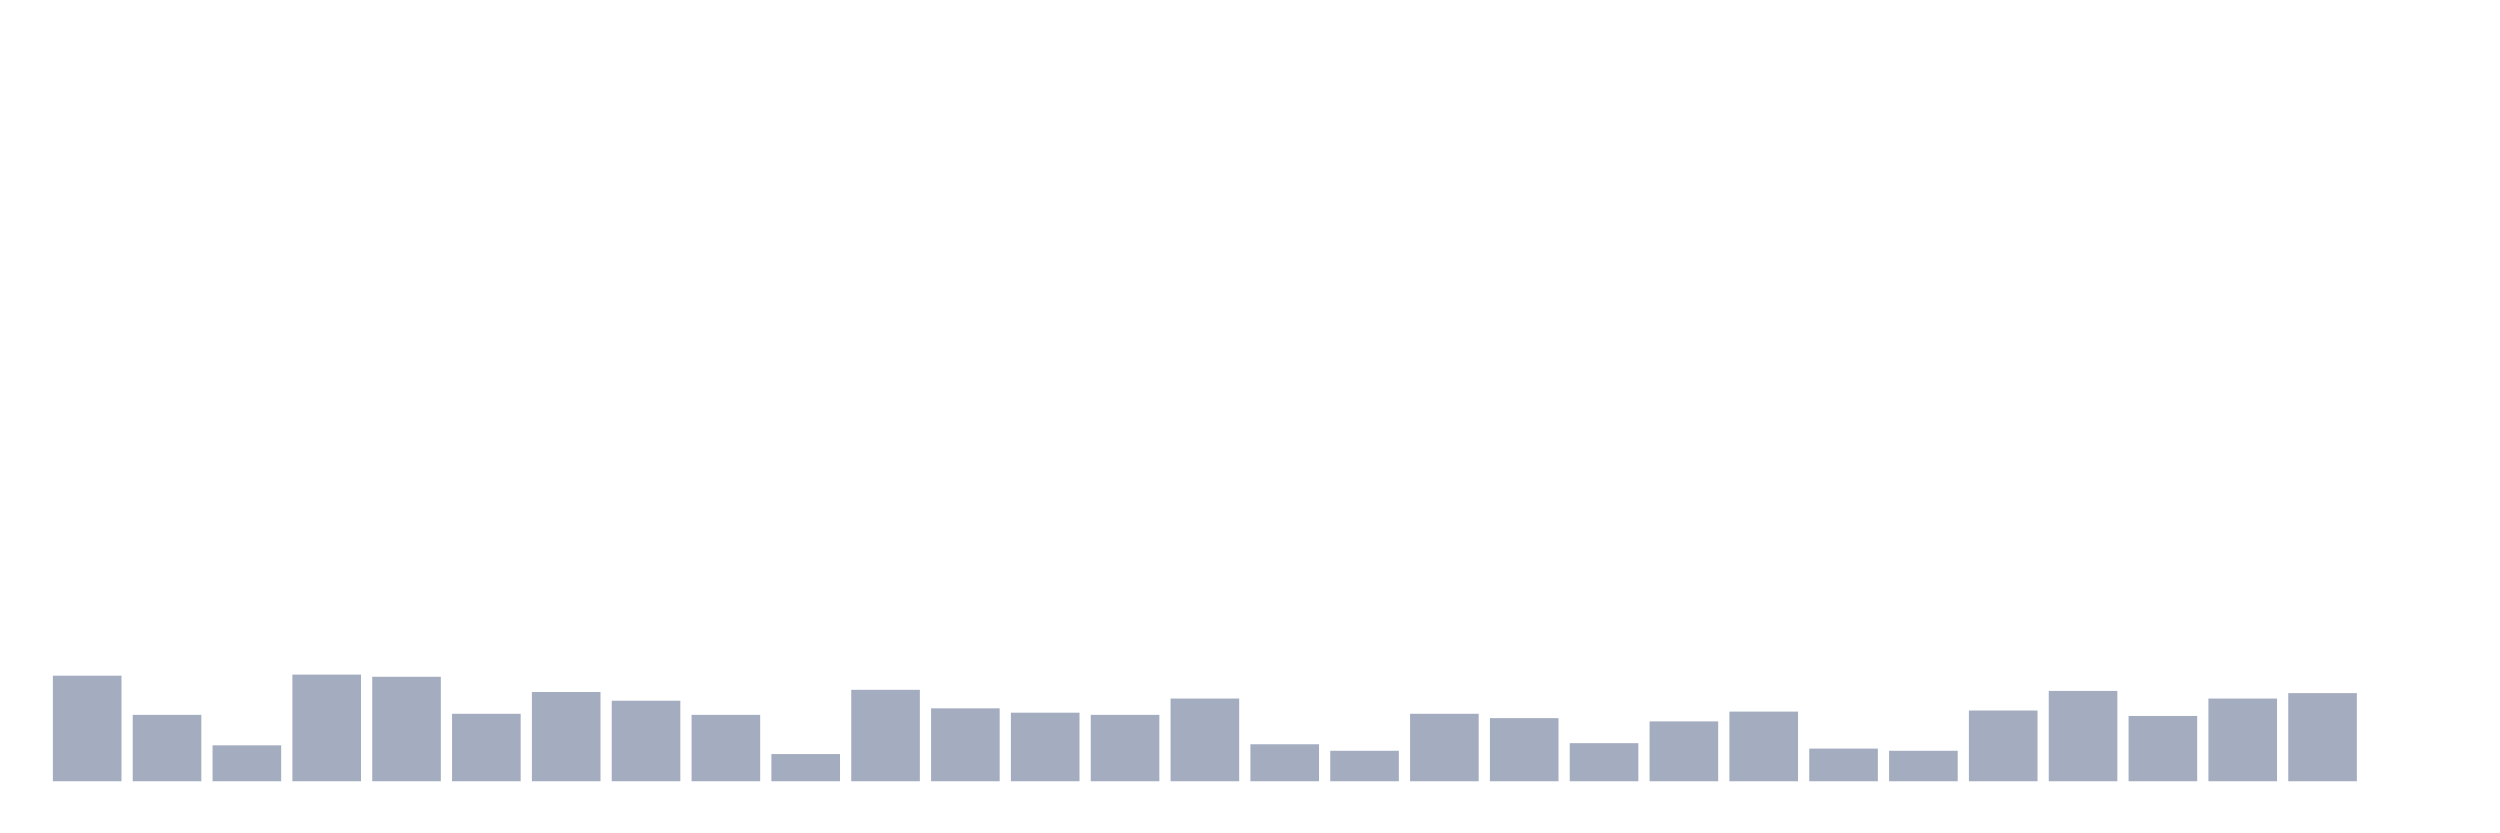 <svg xmlns="http://www.w3.org/2000/svg" viewBox="0 0 480 160"><g transform="translate(10,10)"><rect class="bar" x="0.153" width="13.175" y="119.731" height="20.269" fill="rgb(164,173,192)"></rect><rect class="bar" x="15.482" width="13.175" y="127.254" height="12.746" fill="rgb(164,173,192)"></rect><rect class="bar" x="30.81" width="13.175" y="133.104" height="6.896" fill="rgb(164,173,192)"></rect><rect class="bar" x="46.138" width="13.175" y="119.522" height="20.478" fill="rgb(164,173,192)"></rect><rect class="bar" x="61.466" width="13.175" y="119.94" height="20.06" fill="rgb(164,173,192)"></rect><rect class="bar" x="76.794" width="13.175" y="127.045" height="12.955" fill="rgb(164,173,192)"></rect><rect class="bar" x="92.123" width="13.175" y="122.866" height="17.134" fill="rgb(164,173,192)"></rect><rect class="bar" x="107.451" width="13.175" y="124.537" height="15.463" fill="rgb(164,173,192)"></rect><rect class="bar" x="122.779" width="13.175" y="127.254" height="12.746" fill="rgb(164,173,192)"></rect><rect class="bar" x="138.107" width="13.175" y="134.776" height="5.224" fill="rgb(164,173,192)"></rect><rect class="bar" x="153.436" width="13.175" y="122.448" height="17.552" fill="rgb(164,173,192)"></rect><rect class="bar" x="168.764" width="13.175" y="126" height="14" fill="rgb(164,173,192)"></rect><rect class="bar" x="184.092" width="13.175" y="126.836" height="13.164" fill="rgb(164,173,192)"></rect><rect class="bar" x="199.42" width="13.175" y="127.254" height="12.746" fill="rgb(164,173,192)"></rect><rect class="bar" x="214.748" width="13.175" y="124.119" height="15.881" fill="rgb(164,173,192)"></rect><rect class="bar" x="230.077" width="13.175" y="132.896" height="7.104" fill="rgb(164,173,192)"></rect><rect class="bar" x="245.405" width="13.175" y="134.149" height="5.851" fill="rgb(164,173,192)"></rect><rect class="bar" x="260.733" width="13.175" y="127.045" height="12.955" fill="rgb(164,173,192)"></rect><rect class="bar" x="276.061" width="13.175" y="127.881" height="12.119" fill="rgb(164,173,192)"></rect><rect class="bar" x="291.39" width="13.175" y="132.687" height="7.313" fill="rgb(164,173,192)"></rect><rect class="bar" x="306.718" width="13.175" y="128.507" height="11.493" fill="rgb(164,173,192)"></rect><rect class="bar" x="322.046" width="13.175" y="126.627" height="13.373" fill="rgb(164,173,192)"></rect><rect class="bar" x="337.374" width="13.175" y="133.731" height="6.269" fill="rgb(164,173,192)"></rect><rect class="bar" x="352.702" width="13.175" y="134.149" height="5.851" fill="rgb(164,173,192)"></rect><rect class="bar" x="368.031" width="13.175" y="126.418" height="13.582" fill="rgb(164,173,192)"></rect><rect class="bar" x="383.359" width="13.175" y="122.657" height="17.343" fill="rgb(164,173,192)"></rect><rect class="bar" x="398.687" width="13.175" y="127.463" height="12.537" fill="rgb(164,173,192)"></rect><rect class="bar" x="414.015" width="13.175" y="124.119" height="15.881" fill="rgb(164,173,192)"></rect><rect class="bar" x="429.344" width="13.175" y="123.075" height="16.925" fill="rgb(164,173,192)"></rect><rect class="bar" x="444.672" width="13.175" y="140" height="0" fill="rgb(164,173,192)"></rect></g></svg>